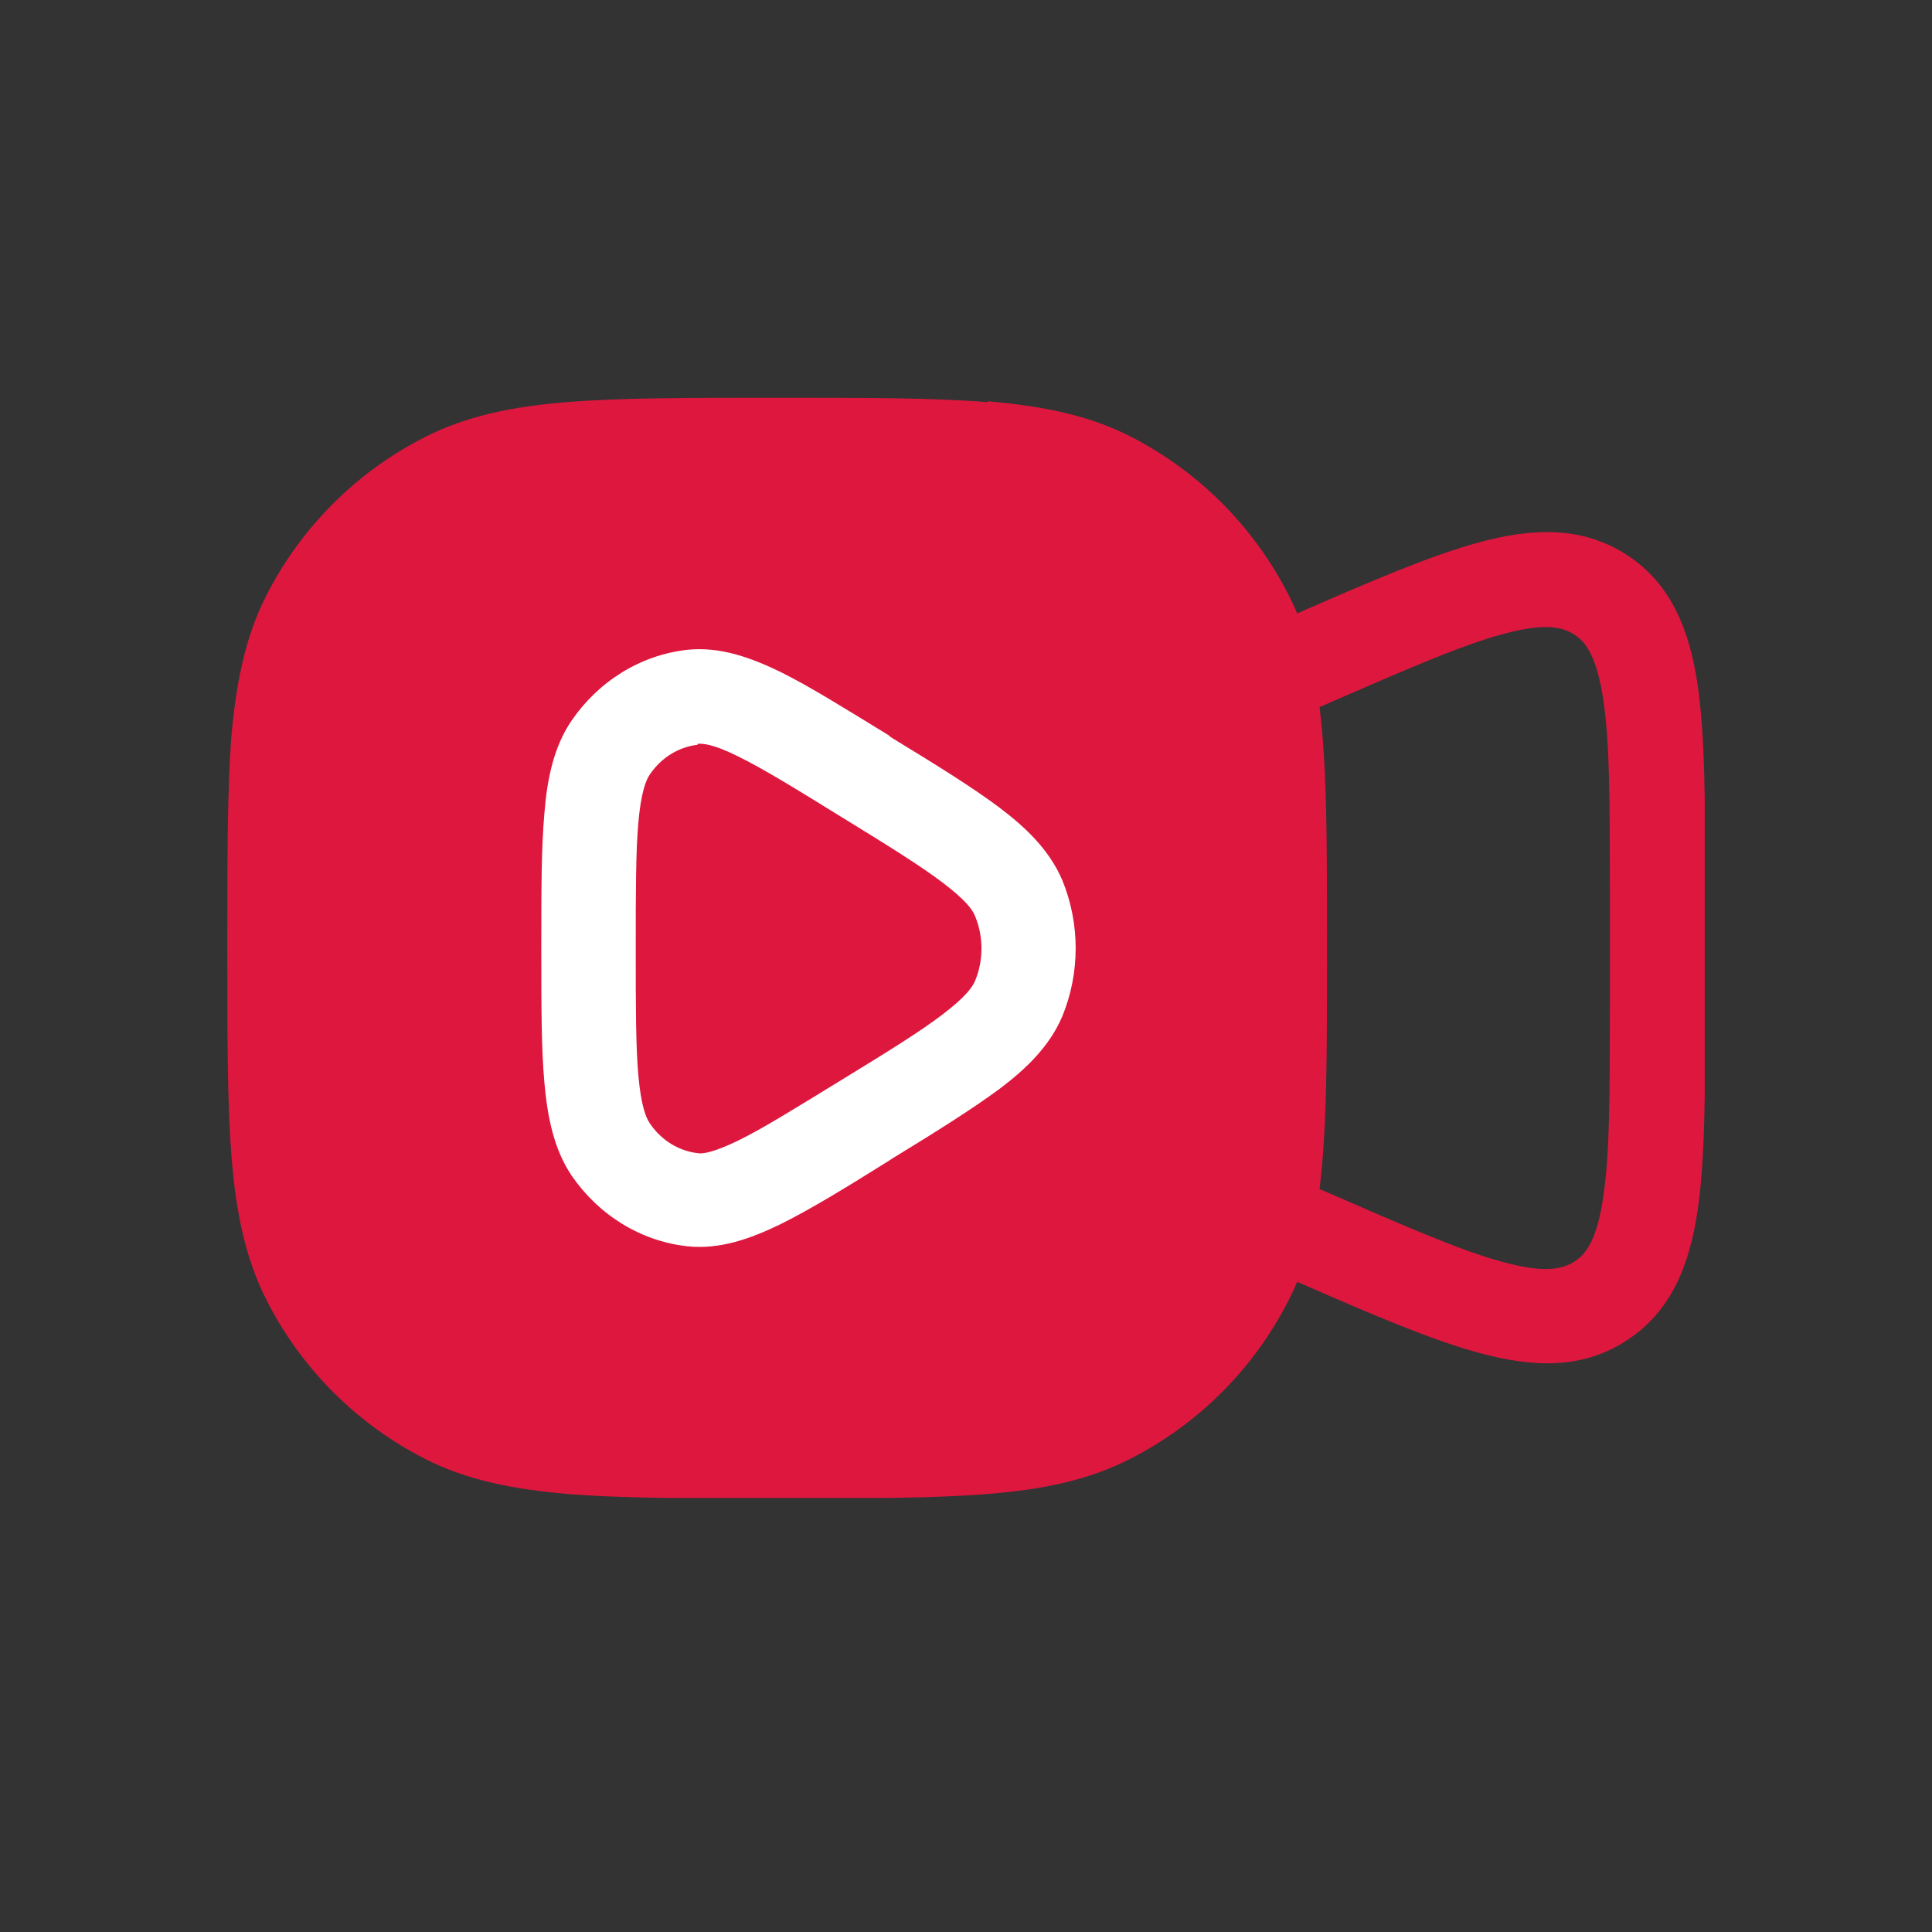<svg width="34" height="34" viewBox="0 0 34 34" fill="none" xmlns="http://www.w3.org/2000/svg">
<rect x="0" y="0" width="34" height="34" fill="#333333" stroke="none"/>
<g clip-path="url(#clip0_1327_78060)">
<rect x="7.852" y="10.852" width="12.518" height="12.518" fill="white"/>
<path fill-rule="evenodd" clip-rule="evenodd" d="M15.647 12.944C14.875 12.472 14.248 12.078 13.731 11.823C13.205 11.568 12.664 11.375 12.092 11.436C11.265 11.529 10.531 11.993 10.059 12.681C9.743 13.145 9.627 13.716 9.58 14.319C9.526 14.922 9.526 15.687 9.526 16.646V16.723C9.526 17.674 9.526 18.447 9.58 19.049C9.634 19.652 9.743 20.216 10.059 20.688C10.531 21.376 11.265 21.84 12.092 21.932C12.664 21.994 13.205 21.801 13.731 21.546C14.248 21.291 14.882 20.904 15.647 20.425L15.717 20.379C16.49 19.907 17.116 19.513 17.587 19.165C18.059 18.81 18.468 18.416 18.693 17.89C19.009 17.125 19.009 16.252 18.693 15.486C18.468 14.961 18.059 14.567 17.587 14.211C17.124 13.863 16.49 13.469 15.717 12.998L15.647 12.951V12.944ZM12.278 13.09C12.363 13.083 12.548 13.09 12.996 13.315C13.437 13.531 14.001 13.879 14.813 14.381C15.632 14.883 16.189 15.231 16.59 15.533C16.985 15.834 17.116 16.004 17.162 16.128C17.309 16.483 17.309 16.901 17.162 17.256C17.116 17.372 16.985 17.55 16.59 17.851C16.196 18.153 15.632 18.501 14.813 19.003C13.993 19.505 13.437 19.853 12.996 20.07C12.548 20.286 12.363 20.309 12.278 20.294C11.953 20.255 11.644 20.077 11.435 19.768C11.366 19.668 11.281 19.451 11.234 18.926C11.188 18.408 11.188 17.704 11.188 16.7C11.188 15.695 11.188 14.999 11.234 14.474C11.281 13.948 11.366 13.732 11.435 13.631C11.644 13.322 11.953 13.145 12.278 13.106V13.09ZM17.379 7.077C16.42 7 15.23 7 13.715 7H13.638C12.123 7 10.933 7 9.974 7.077C9.001 7.155 8.197 7.325 7.47 7.696C6.272 8.306 5.298 9.28 4.688 10.478C4.317 11.204 4.155 12.008 4.07 12.982C4 13.933 4 15.123 4 16.646V16.723C4 18.238 4 19.428 4.077 20.386C4.155 21.36 4.325 22.164 4.696 22.891C5.306 24.089 6.28 25.062 7.478 25.673C8.205 26.044 9.008 26.206 9.982 26.291C10.941 26.369 12.131 26.369 13.646 26.369H13.723C15.238 26.369 16.428 26.369 17.386 26.291C18.36 26.214 19.164 26.044 19.891 25.673C21.089 25.062 22.062 24.089 22.673 22.891C22.727 22.782 22.781 22.674 22.828 22.558C24.118 23.122 25.177 23.578 26.035 23.81C26.947 24.058 27.836 24.112 28.632 23.586C29.428 23.068 29.737 22.234 29.876 21.299C30.008 20.394 30.008 19.196 30.008 17.728V15.625C30.008 14.157 30.008 12.967 29.876 12.055C29.737 11.12 29.428 10.285 28.632 9.767C27.836 9.249 26.947 9.295 26.035 9.543C25.177 9.775 24.118 10.231 22.828 10.795C22.781 10.679 22.727 10.571 22.673 10.463C22.062 9.265 21.089 8.291 19.891 7.68C19.164 7.309 18.36 7.147 17.386 7.062L17.379 7.077ZM23.299 20.958L23.222 20.927C23.353 19.869 23.353 18.547 23.353 16.8V16.568C23.353 14.822 23.353 13.5 23.222 12.441L23.299 12.41C24.721 11.792 25.703 11.359 26.452 11.158C27.187 10.957 27.496 11.034 27.704 11.166C27.913 11.297 28.099 11.56 28.215 12.31C28.331 13.083 28.331 14.149 28.331 15.703V17.666C28.331 19.219 28.331 20.294 28.215 21.059C28.106 21.816 27.913 22.071 27.704 22.203C27.496 22.334 27.187 22.411 26.452 22.21C25.703 22.009 24.721 21.577 23.299 20.958Z" fill="#DE173E"/>
</g>
<defs>
<clipPath id="clip0_1327_78060">
<rect width="26" height="19.361" fill="white" transform="translate(4 7)"/>
</clipPath>
</defs>
</svg>
